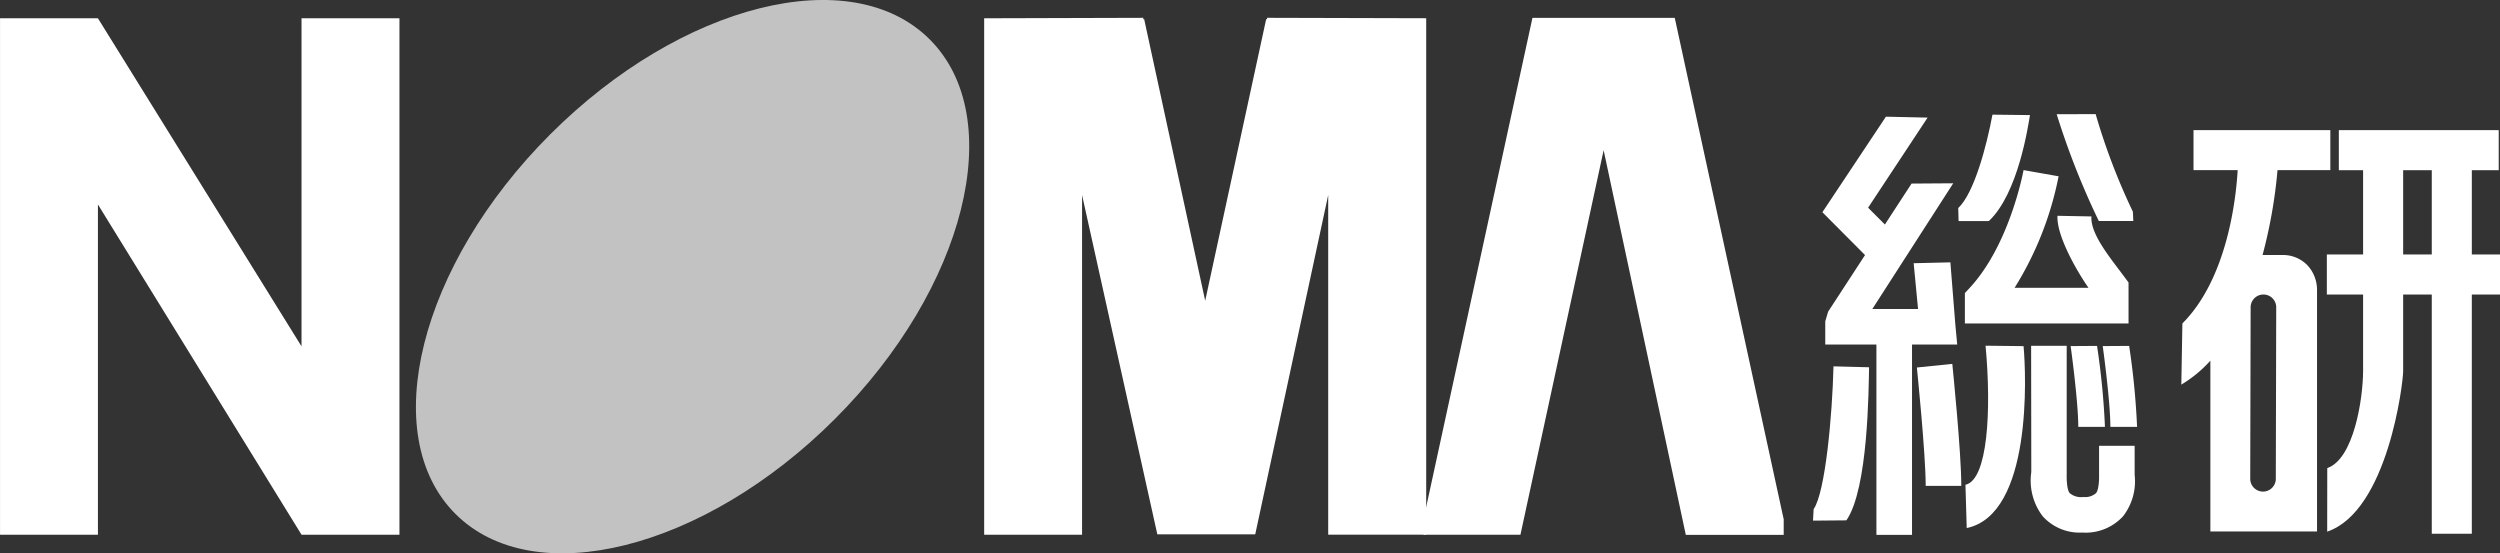 <svg xmlns="http://www.w3.org/2000/svg" width="255.117" height="56.465" viewBox="0 0 255.117 56.465">
  <rect x="0" y="0" width="255.117" height="56.465" fill="#333333" stroke="none"/>
  <g id="グループ_11115" data-name="グループ 11115" transform="translate(21573 21204)">
    <path id="パス_241149" data-name="パス 241149" d="M417.966,304.312V337.79l-20.777-33.478H387.2v52.7h9.99v-33.7l20.777,33.7h9.993v-52.7Z" transform="translate(-21960.197 -21506.447)" fill="#fff"/>
    <path id="パス_241150" data-name="パス 241150" d="M433.669,354.885c8.019,8.021,25.359,3.685,38.725-9.68s17.7-30.709,9.685-38.731-25.362-3.685-38.73,9.68S425.647,346.863,433.669,354.885Z" transform="translate(-21960.197 -21506.447)" fill="rgba(255,255,255,0.7)"/>
    <path id="パス_241151" data-name="パス 241151" d="M516.5,304.265v.152l-.094-.018-6.223,28.737L503.955,304.4l-.091.018v-.152l-16.236.047v52.7h9.99V322.35l7.681,34.626h9.99l7.447-34.626v34.658h10v-52.7Z" transform="translate(-21960.197 -21506.447)" fill="#fff"/>
    <path id="パス_241152" data-name="パス 241152" d="M569.1,354.9l-11-50.631H543.579l-11,50.631-.114.524v1.588h9.888l8.49-39.237,8.385,39.255h9.99v-1.605Z" transform="translate(-21960.197 -21506.447)" fill="#fff"/>
    <g id="グループ_11110" data-name="グループ 11110" transform="translate(-21960.197 -21506.447)">
      <path id="パス_241153" data-name="パス 241153" d="M586.924,337.605l-.187-1.986-.51-6.4-3.747.088.448,4.673h-4.667l8.256-12.829-4.251.029-2.722,4.178-1.714-1.717,6.073-9.193-4.254-.094-6.483,9.75,4.351,4.371-3.765,5.777-.293.99v2.367h5.221v19.418h3.633V337.605Z" fill="#fff"/>
      <path id="パス_241154" data-name="パス 241154" d="M574.3,339.832c-.123,5.013-.832,12.844-2.025,14.566l-.067,1.178,3.407-.029c2.242-3.235,2.265-13.43,2.315-15.621l-3.63-.094Z" fill="#fff"/>
      <path id="パス_241155" data-name="パス 241155" d="M586.423,339.58l-3.615.369c.009.088.9,8.795.9,12.076h3.633C587.34,348.557,586.458,339.943,586.423,339.58Z" fill="#fff"/>
    </g>
    <path id="パス_241156" data-name="パス 241156" d="M590.521,314.147c-.585,3.156-1.863,8.01-3.492,9.531l.036,1.33h3.084c3.015-2.824,4.02-9.768,4.2-10.817Z" transform="translate(-21960.197 -21506.447)" fill="#fff"/>
    <path id="パス_241157" data-name="パス 241157" d="M597.075,314.1a79.063,79.063,0,0,0,4.3,10.9h3.519l-.041-.944a64.887,64.887,0,0,1-3.8-9.961Z" transform="translate(-21960.197 -21506.447)" fill="#fff"/>
    <path id="パス_241158" data-name="パス 241158" d="M604.048,330.791c-1.36-1.857-3.566-4.424-3.425-6.258l-3.466-.064c-.12,2,1.975,5.654,3.164,7.347H592.78a33.769,33.769,0,0,0,4.491-11.379l-3.577-.632h0c-.011.076-1.394,7.605-5.5,12.023l-.487.524v3.1h16.7v-4.184Z" transform="translate(-21960.197 -21506.447)" fill="#fff"/>
    <path id="パス_241159" data-name="パス 241159" d="M589.816,337.725c.621,6.619.216,13.714-2.051,14.189l.129,4.418c6.7-1.395,6.067-15.686,5.8-18.563Z" transform="translate(-21960.197 -21506.447)" fill="#fff"/>
    <path id="パス_241160" data-name="パス 241160" d="M601.4,347.941v2.965s.045,1.453-.316,1.869a1.657,1.657,0,0,1-1.274.387,1.821,1.821,0,0,1-1.4-.387c-.36-.416-.313-1.869-.313-1.869V337.734h-3.63l.017,12.894a6,6,0,0,0,1.163,4.5,5.067,5.067,0,0,0,4.041,1.664,5.171,5.171,0,0,0,4.163-1.664,5.836,5.836,0,0,0,1.18-4.225v-2.965Z" transform="translate(-21960.197 -21506.447)" fill="#fff"/>
    <path id="パス_241161" data-name="パス 241161" d="M601.774,337.763c.009.053.78,5.655.78,8.245h2.724a77.283,77.283,0,0,0-.808-8.262Z" transform="translate(-21960.197 -21506.447)" fill="#fff"/>
    <path id="パス_241162" data-name="パス 241162" d="M598.5,337.763c.009.053.779,5.655.779,8.245H602a77.182,77.182,0,0,0-.806-8.262Z" transform="translate(-21960.197 -21506.447)" fill="#fff"/>
    <path id="パス_241163" data-name="パス 241163" d="M642.315,328.412h-2.877v-8.6h2.745v-4.085H625.868v4.085h2.476v8.6h-3.7V332.5h3.7v7.84c-.018,2.812-.941,8.944-3.657,9.873l-.008,6.486c6.193-2.109,7.746-15.17,7.752-16.353V332.5h2.921v24.413h4.086V332.5h2.877Zm-9.884,0v-8.6h2.921v8.6Z" transform="translate(-21960.197 -21506.447)" fill="#fff"/>
    <path id="パス_241164" data-name="パス 241164" d="M625,319.811v-4.085H611.038v4.085h4.506c-.152,2.7-1,11-5.64,15.641l-.111,6.243a12.851,12.851,0,0,0,2.965-2.443v17.432h10.884V332.045a3.694,3.694,0,0,0-.988-2.537,3.466,3.466,0,0,0-2.587-1.037h-1.983a50.427,50.427,0,0,0,1.526-8.66ZM618.178,332.5a1.306,1.306,0,0,1,1.3,1.307l-.042,17.5a1.3,1.3,0,1,1-2.61,0l.041-17.5A1.308,1.308,0,0,1,618.178,332.5Z" transform="translate(-21960.197 -21506.447)" fill="#fff"/>
  </g>
</svg>
